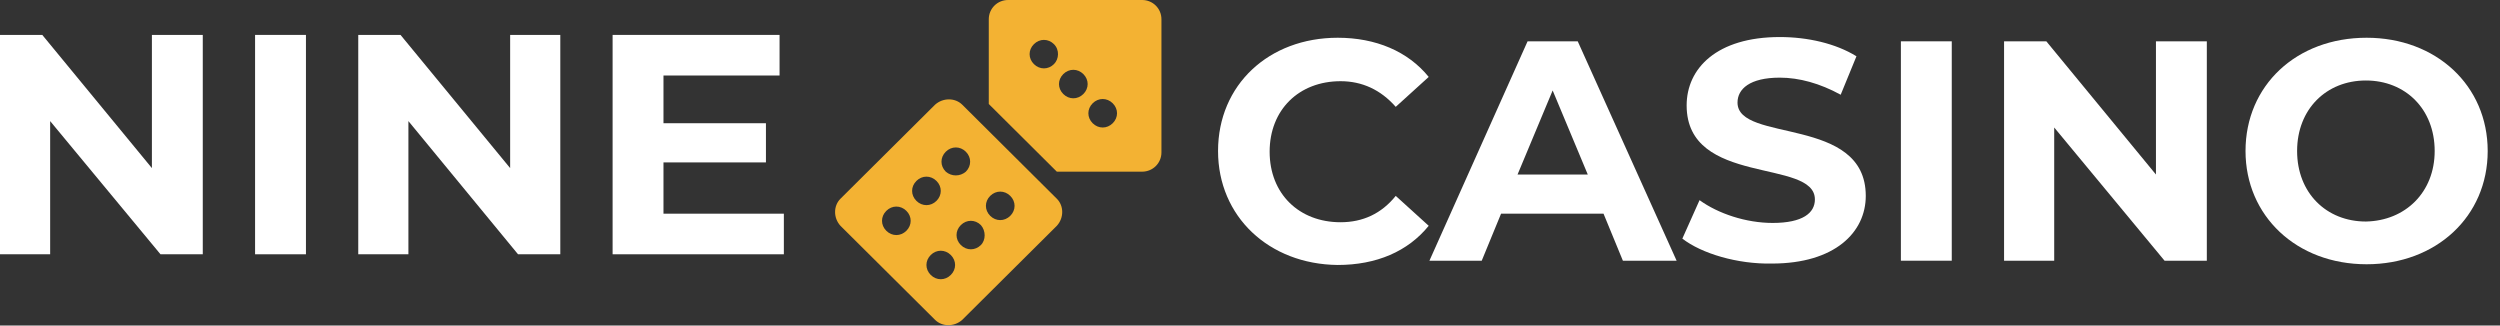 <svg width="192" height="25" viewBox="0 0 192 25" fill="none" xmlns="http://www.w3.org/2000/svg">
<rect x="0" y="0" width="192" height="25" fill="#333333" stroke="none"/>
<path d="M15.573 2.681V19.529H12.326L3.852 9.3V19.529H0V2.681H3.247L11.666 12.91V2.681H15.573Z" fill="white"/>
<path d="M19.59 2.681H23.497V19.529H19.59V2.681Z" fill="white"/>
<path d="M43.031 2.681V19.529H39.785L31.366 9.3V19.529H27.514V2.681H30.76L39.179 12.91V2.681H43.031Z" fill="white"/>
<path d="M60.2 16.411V19.529H47.048V2.681H59.87V5.799H50.955V9.464H58.824V12.473H50.955V16.411H60.2Z" fill="white"/>
<path d="M81.165 15.263L73.902 8.042C73.352 7.495 72.416 7.495 71.811 8.042L64.547 15.263C63.997 15.81 63.997 16.74 64.547 17.341L71.811 24.562C72.361 25.109 73.296 25.109 73.902 24.562L81.165 17.341C81.716 16.74 81.716 15.81 81.165 15.263ZM69.61 17.724C69.169 18.162 68.509 18.162 68.069 17.724C67.629 17.287 67.629 16.63 68.069 16.193C68.509 15.755 69.169 15.755 69.61 16.193C70.05 16.63 70.05 17.287 69.61 17.724ZM70.38 15.427C69.94 14.989 69.94 14.333 70.38 13.895C70.82 13.457 71.481 13.457 71.921 13.895C72.361 14.333 72.361 14.989 71.921 15.427C71.481 15.864 70.82 15.864 70.38 15.427ZM73.021 21.116C72.581 21.554 71.921 21.554 71.481 21.116C71.04 20.678 71.04 20.022 71.481 19.584C71.921 19.147 72.581 19.147 73.021 19.584C73.462 20.022 73.462 20.678 73.021 21.116ZM72.636 13.184C72.196 12.746 72.196 12.09 72.636 11.652C73.076 11.214 73.737 11.214 74.177 11.652C74.617 12.09 74.617 12.746 74.177 13.184C73.737 13.567 73.076 13.567 72.636 13.184ZM75.332 18.818C74.892 19.256 74.232 19.256 73.792 18.818C73.352 18.381 73.352 17.724 73.792 17.287C74.232 16.849 74.892 16.849 75.332 17.287C75.718 17.724 75.718 18.435 75.332 18.818ZM77.589 16.576C77.148 17.013 76.488 17.013 76.048 16.576C75.608 16.138 75.608 15.481 76.048 15.044C76.488 14.606 77.148 14.606 77.589 15.044C78.029 15.481 78.029 16.138 77.589 16.576Z" fill="#F3B233"/>
<path d="M87.714 0H77.424C76.598 0 75.938 0.656 75.938 1.477V7.987L81.165 13.184H87.714C88.539 13.184 89.199 12.527 89.199 11.707V1.477C89.199 0.656 88.539 0 87.714 0ZM80.945 4.923C80.505 5.361 79.845 5.361 79.404 4.923C78.964 4.486 78.964 3.829 79.404 3.392C79.845 2.954 80.505 2.954 80.945 3.392C81.385 3.829 81.331 4.54 80.945 4.923ZM83.201 7.221C82.761 7.659 82.101 7.659 81.661 7.221C81.22 6.783 81.22 6.127 81.661 5.689C82.101 5.252 82.761 5.252 83.201 5.689C83.642 6.127 83.642 6.783 83.201 7.221ZM85.457 9.464C85.017 9.902 84.357 9.902 83.917 9.464C83.477 9.026 83.477 8.37 83.917 7.932C84.357 7.495 85.017 7.495 85.457 7.932C85.898 8.37 85.898 9.026 85.457 9.464Z" fill="#F3B233"/>
<path d="M93.546 11.597C93.546 6.51 97.454 2.899 102.736 2.899C105.653 2.899 108.129 3.939 109.725 5.908L107.193 8.206C106.038 6.893 104.607 6.236 102.956 6.236C99.765 6.236 97.508 8.425 97.508 11.652C97.508 14.88 99.765 17.068 102.956 17.068C104.662 17.068 106.093 16.411 107.193 15.044L109.725 17.341C108.129 19.311 105.708 20.35 102.736 20.35C97.454 20.295 93.546 16.63 93.546 11.597Z" fill="white"/>
<path d="M123.151 16.411H115.282L113.797 20.022H109.78L117.318 3.173H121.17L128.764 20.022H124.637L123.151 16.411ZM121.941 13.403L119.244 6.947L116.548 13.403H121.941Z" fill="white"/>
<path d="M129.204 18.326L130.525 15.372C131.956 16.411 134.102 17.122 136.138 17.122C138.449 17.122 139.384 16.357 139.384 15.317C139.384 12.144 129.534 14.333 129.534 8.096C129.534 5.252 131.846 2.845 136.688 2.845C138.834 2.845 140.98 3.337 142.576 4.322L141.365 7.276C139.77 6.4 138.174 5.963 136.688 5.963C134.377 5.963 133.441 6.838 133.441 7.877C133.441 10.996 143.291 8.862 143.291 15.044C143.291 17.834 140.925 20.241 136.083 20.241C133.441 20.295 130.69 19.475 129.204 18.326Z" fill="white"/>
<path d="M145.988 3.173H149.895V20.022H145.988V3.173Z" fill="white"/>
<path d="M169.484 3.173V20.022H166.238L157.763 9.792V20.022H153.912V3.173H157.158L165.577 13.403V3.173H169.484Z" fill="white"/>
<path d="M172.456 11.597C172.456 6.565 176.363 2.899 181.755 2.899C187.093 2.899 191.055 6.565 191.055 11.597C191.055 16.63 187.093 20.295 181.755 20.295C176.363 20.295 172.456 16.576 172.456 11.597ZM186.983 11.597C186.983 8.37 184.727 6.182 181.7 6.182C178.674 6.182 176.418 8.37 176.418 11.597C176.418 14.825 178.674 17.013 181.7 17.013C184.727 16.958 186.983 14.77 186.983 11.597Z" fill="white"/>
</svg>
